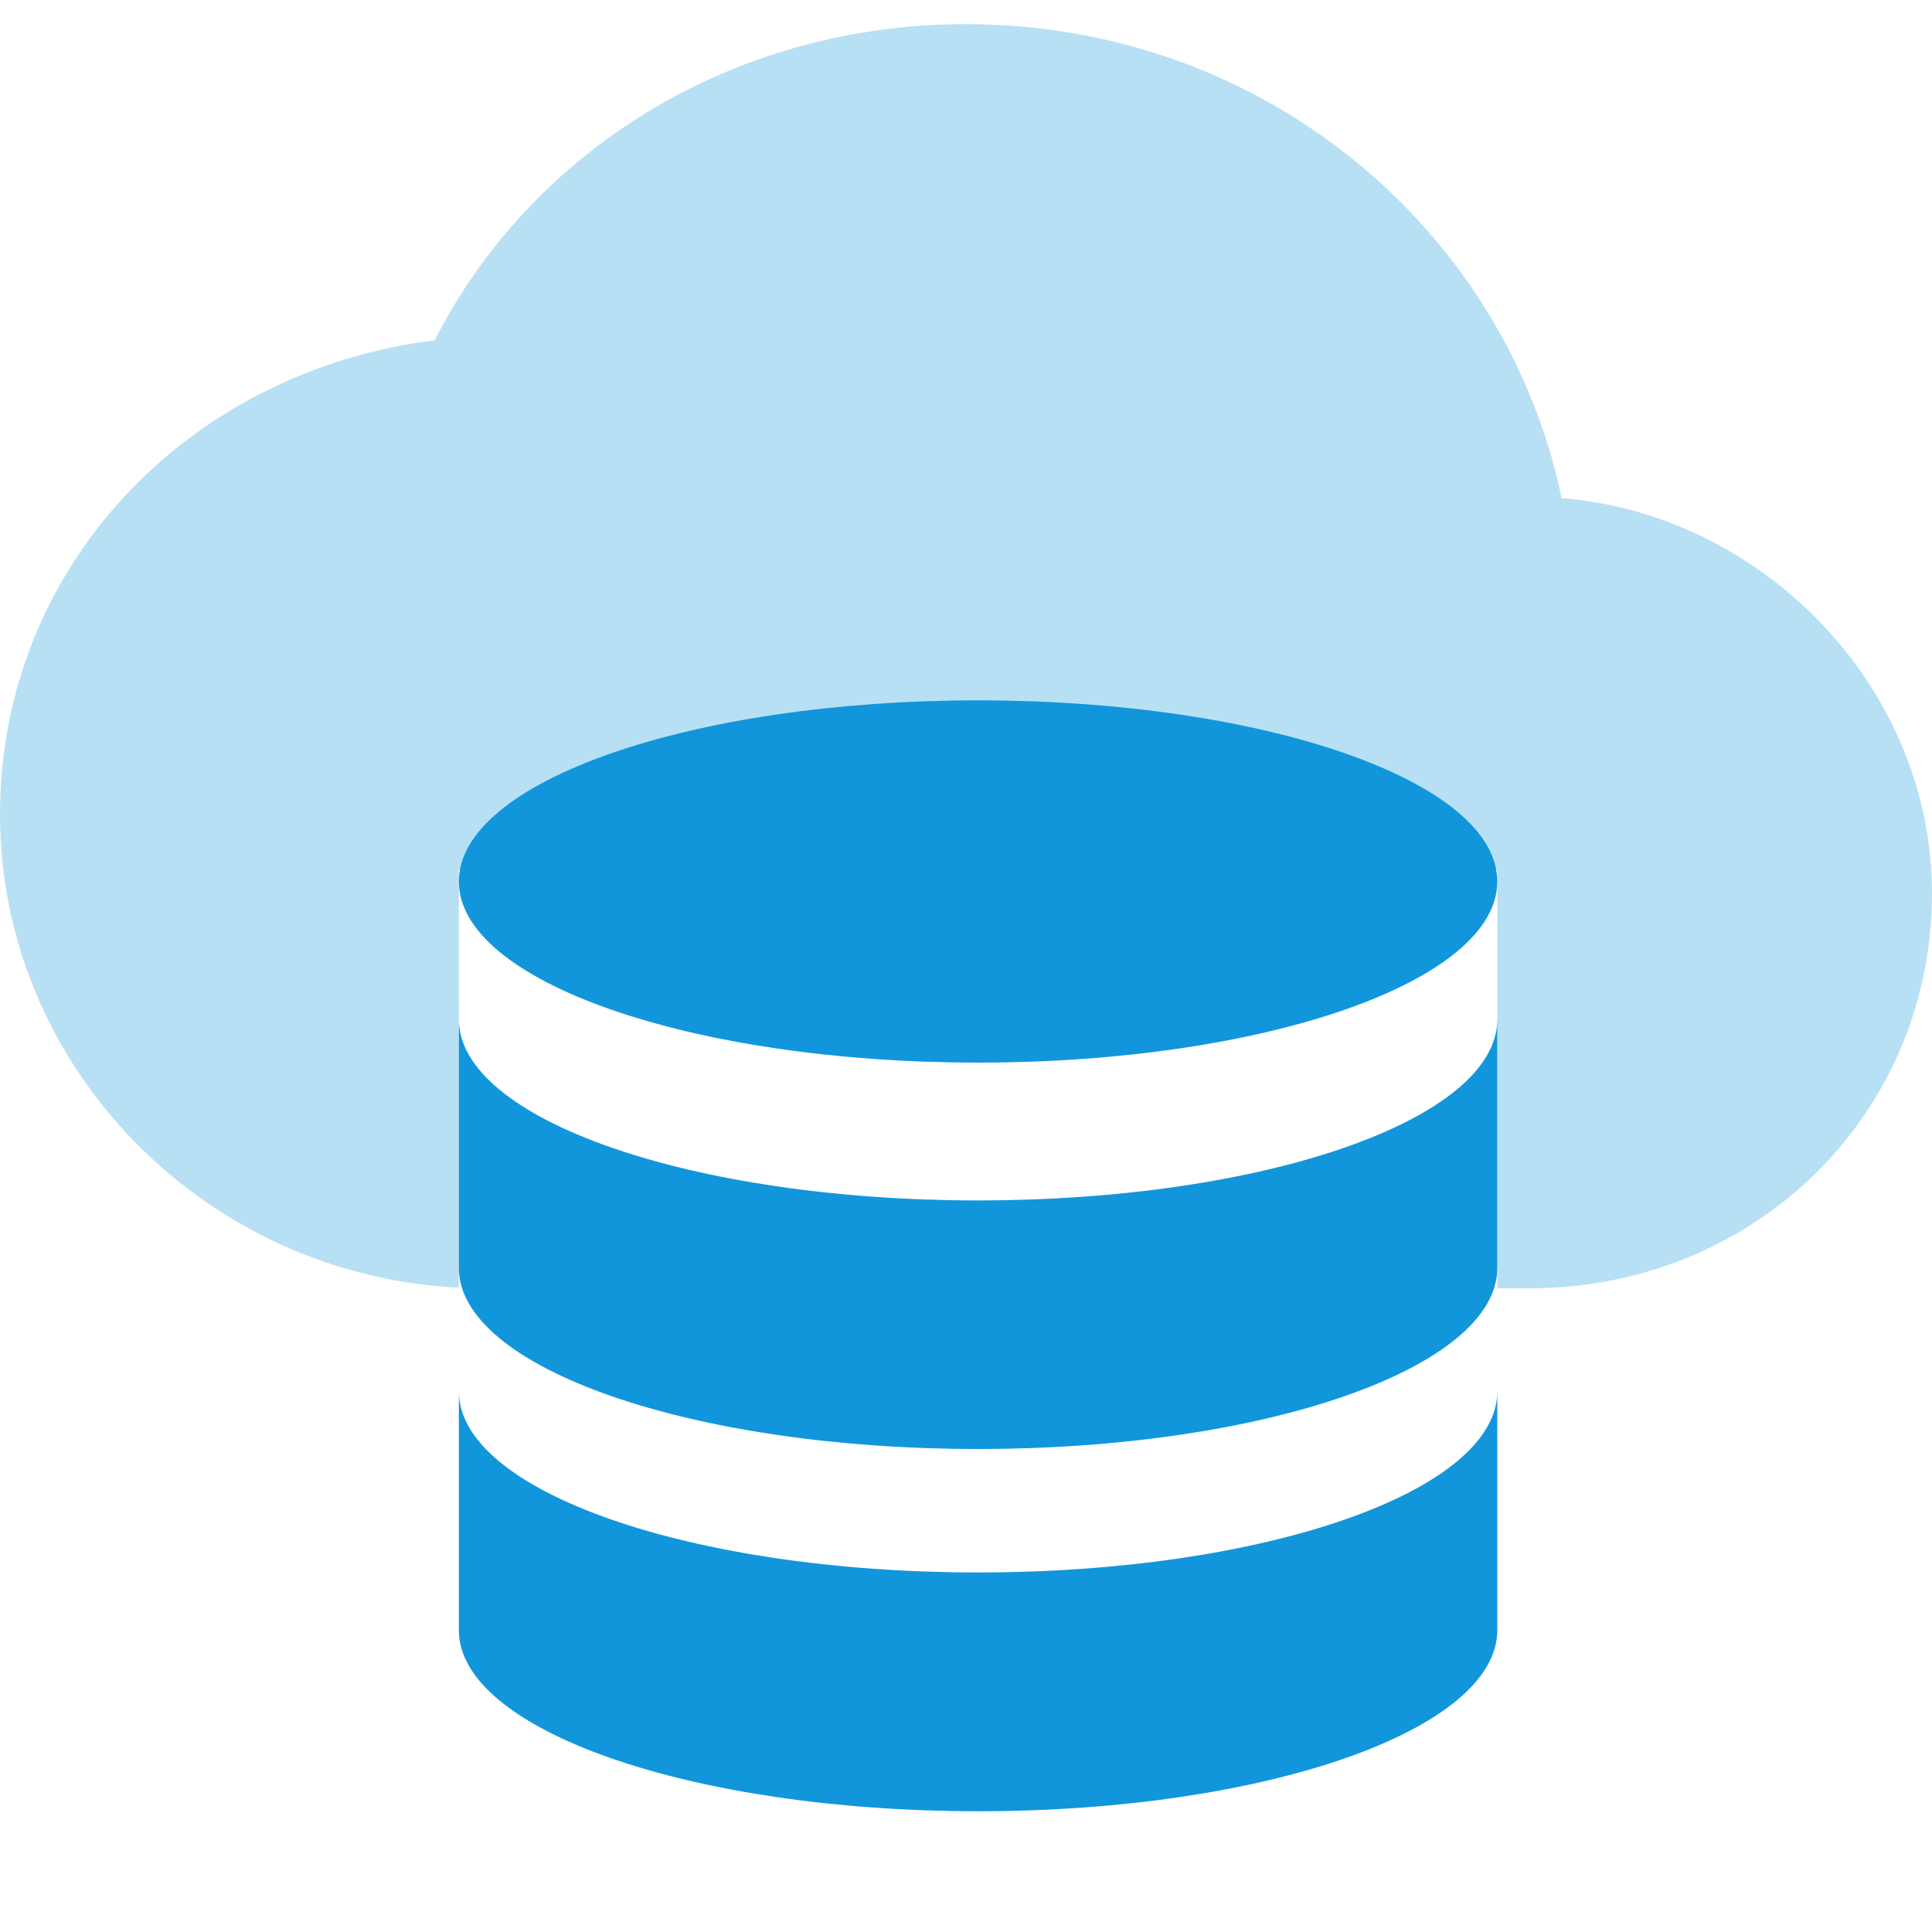 <?xml version="1.0" standalone="no"?><!DOCTYPE svg PUBLIC "-//W3C//DTD SVG 1.1//EN" "http://www.w3.org/Graphics/SVG/1.1/DTD/svg11.dtd"><svg t="1734098256401" class="icon" viewBox="0 0 1024 1024" version="1.1" xmlns="http://www.w3.org/2000/svg" p-id="17300" xmlns:xlink="http://www.w3.org/1999/xlink" width="200" height="200"><path d="M793.6 682.829V460.8H243.2v221.709C108.301 675.904 0 565.542 0 431.59c0-129.856 98.125-234.56 230.4-251.251C281.6 79.834 388.224 12.8 512 12.8c157.85 0 285.85 108.877 315.725 251.238C934.4 272.41 1024 364.544 1024 473.382c0 117.286-93.875 209.446-213.376 209.446H793.6z" fill="#1296db" opacity=".3" p-id="17301"></path><path d="M518.4 833.434c-151.987 0-275.2-42.982-275.2-96V864c0 53.018 123.213 96 275.2 96S793.6 917.018 793.6 864v-126.566c0 53.018-123.213 96-275.2 96z m0-197.184c-151.987 0-275.2-42.97-275.2-96V672c0 53.018 123.213 96 275.2 96S793.6 725.018 793.6 672V540.25c0 53.03-123.213 96-275.2 96zM243.2 467.2c0 53.018 123.213 96 275.2 96S793.6 520.218 793.6 467.2c0-53.018-123.213-96-275.2-96S243.2 414.182 243.2 467.2z" fill="#1296db" p-id="17302"></path></svg>